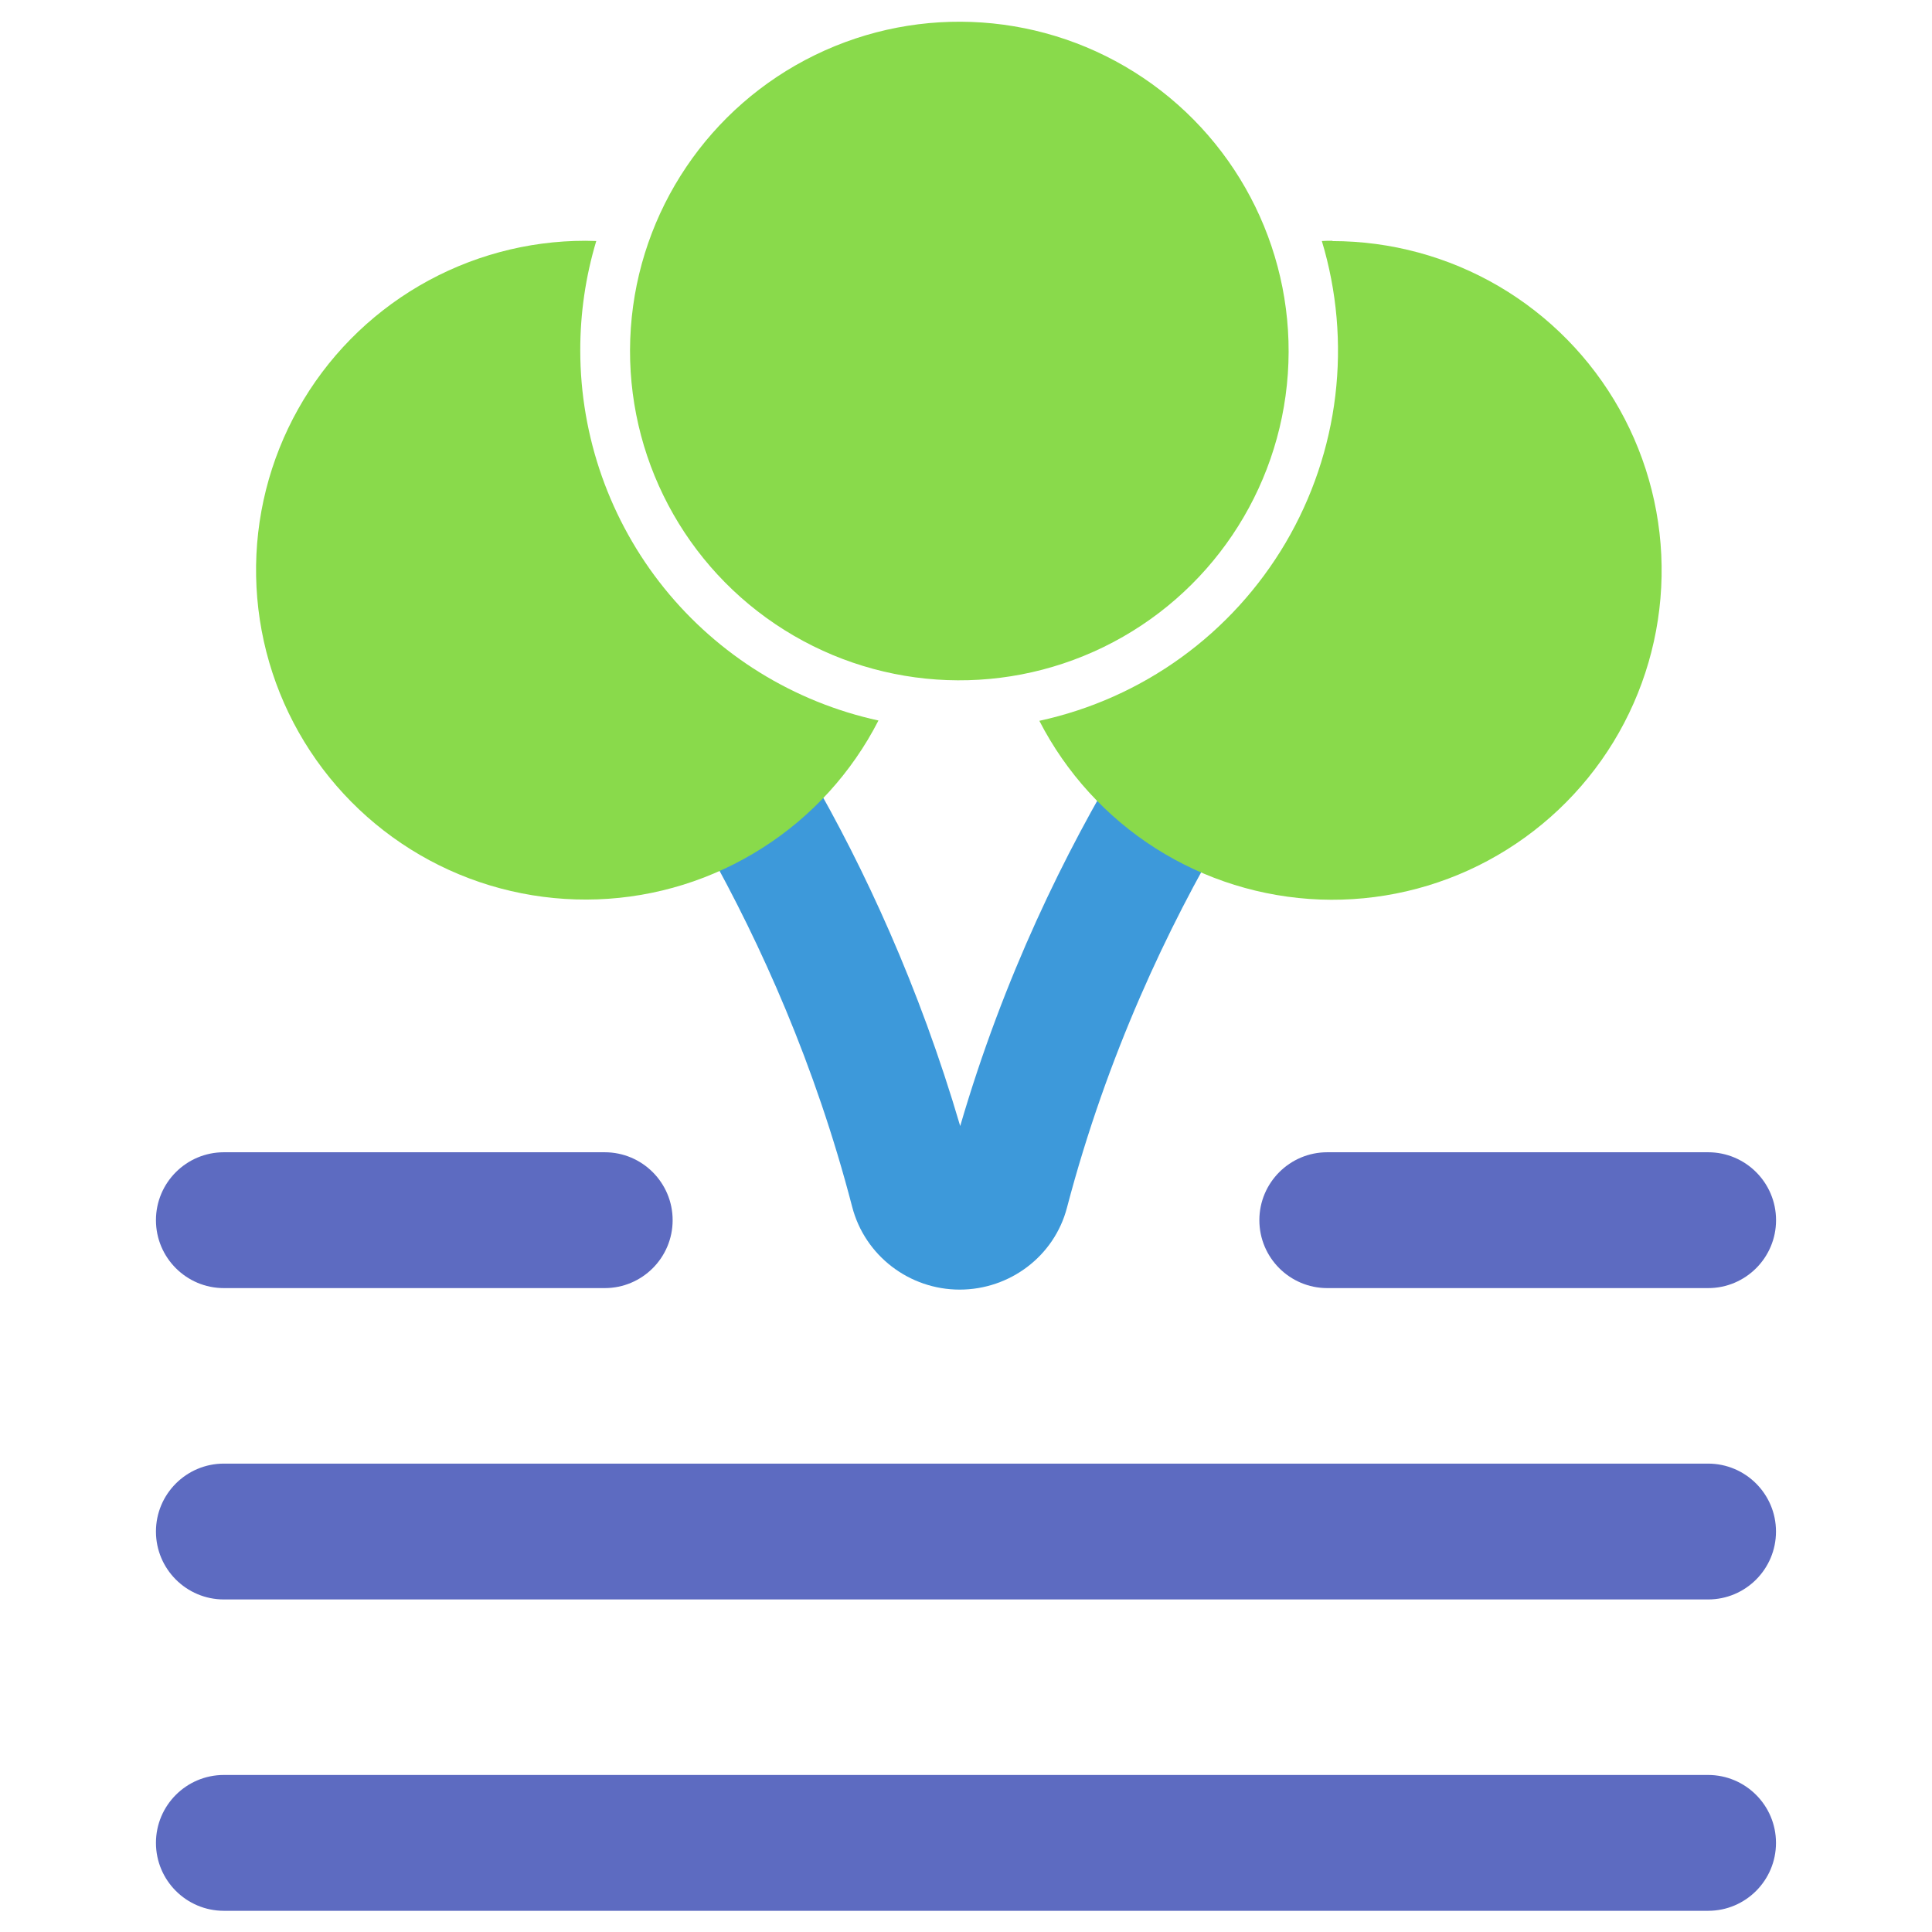 <?xml version="1.0" encoding="utf-8"?>
<!-- Generator: Adobe Illustrator 26.3.1, SVG Export Plug-In . SVG Version: 6.00 Build 0)  -->
<svg version="1.1" xmlns="http://www.w3.org/2000/svg" xmlns:xlink="http://www.w3.org/1999/xlink" x="0px" y="0px"
	 viewBox="0 0 32 32" enable-background="new 0 0 32 32" xml:space="preserve">
<g id="Layer_1">
	<g>
		<path fill="#3D99DA" d="M18.613,12.51c-0.966,1.594-1.987,3.665-2.709,6.141c-0.68-2.316-1.594-4.282-2.486-5.822
			c-1.434-2.497-3.07-1.211-1.699,1.232c0.876,1.565,1.783,3.567,2.396,5.929c0.21,0.808,0.946,1.37,1.78,1.37h0
			c0.83,0,1.567-0.553,1.777-1.356c0.667-2.539,1.679-4.661,2.63-6.272C21.63,11.501,20.005,10.205,18.613,12.51z"/>
	</g>
	<g>
		<path fill="#89DA4B" d="M22.071,3.988c-0.059,0-0.117,0-0.177,0.004c0.25,0.829,0.326,1.701,0.223,2.562
			c-0.103,0.86-0.384,1.689-0.823,2.436c-0.44,0.746-1.029,1.394-1.731,1.901c-0.702,0.508-1.502,0.864-2.348,1.048
			c0.443,0.862,1.107,1.591,1.924,2.111c0.818,0.52,1.759,0.813,2.727,0.849c0.968,0.036,1.929-0.187,2.782-0.646
			s1.57-1.136,2.075-1.963c0.505-0.827,0.78-1.774,0.798-2.742c0.018-0.969-0.223-1.925-0.697-2.77s-1.165-1.548-2.001-2.038
			c-0.836-0.489-1.788-0.747-2.757-0.747L22.071,3.988z"/>
	</g>
	<g>
		<path fill="#89DA4B" d="M9.611,5.806C9.61,5.192,9.699,4.58,9.876,3.992c-0.059,0-0.117-0.004-0.177-0.004
			C8.73,3.987,7.779,4.245,6.942,4.734C6.105,5.224,5.414,5.927,4.94,6.772C4.465,7.617,4.224,8.574,4.242,9.543
			c0.018,0.969,0.293,1.916,0.798,2.743s1.221,1.505,2.075,1.964c0.854,0.459,1.815,0.681,2.783,0.646s1.91-0.329,2.728-0.85
			c0.818-0.52,1.482-1.249,1.924-2.112c-1.399-0.305-2.651-1.079-3.55-2.194C10.103,8.626,9.612,7.237,9.611,5.806z"/>
	</g>
	<g>
		
			<ellipse transform="matrix(0.559 -0.829 0.829 0.559 2.196 15.738)" fill="#89DA4B" cx="15.886" cy="5.806" rx="5.455" ry="5.455"/>
	</g>
	<g>
		<path fill="#5D6BC1" d="M28.292,21.335h-6.308c-0.621,0-1.125-0.504-1.125-1.125s0.504-1.125,1.125-1.125h6.308
			c0.621,0,1.125,0.504,1.125,1.125S28.913,21.335,28.292,21.335z"/>
	</g>
	<g>
		<path fill="#5D6BC1" d="M10.016,21.335H3.708c-0.621,0-1.125-0.504-1.125-1.125s0.504-1.125,1.125-1.125h6.308
			c0.621,0,1.125,0.504,1.125,1.125S10.637,21.335,10.016,21.335z"/>
	</g>
	<g>
		<path fill="#5D6BC1" d="M28.292,26.492H3.708c-0.621,0-1.125-0.504-1.125-1.125s0.504-1.125,1.125-1.125h24.583
			c0.621,0,1.125,0.504,1.125,1.125S28.913,26.492,28.292,26.492z"/>
	</g>
	<g>
		<path fill="#5D6BC1" d="M28.292,31.649H3.708c-0.621,0-1.125-0.504-1.125-1.125s0.504-1.125,1.125-1.125h24.583
			c0.621,0,1.125,0.504,1.125,1.125S28.913,31.649,28.292,31.649z"/>
	</g>
</g>
<g id="Layer_2">
</g>
</svg>
